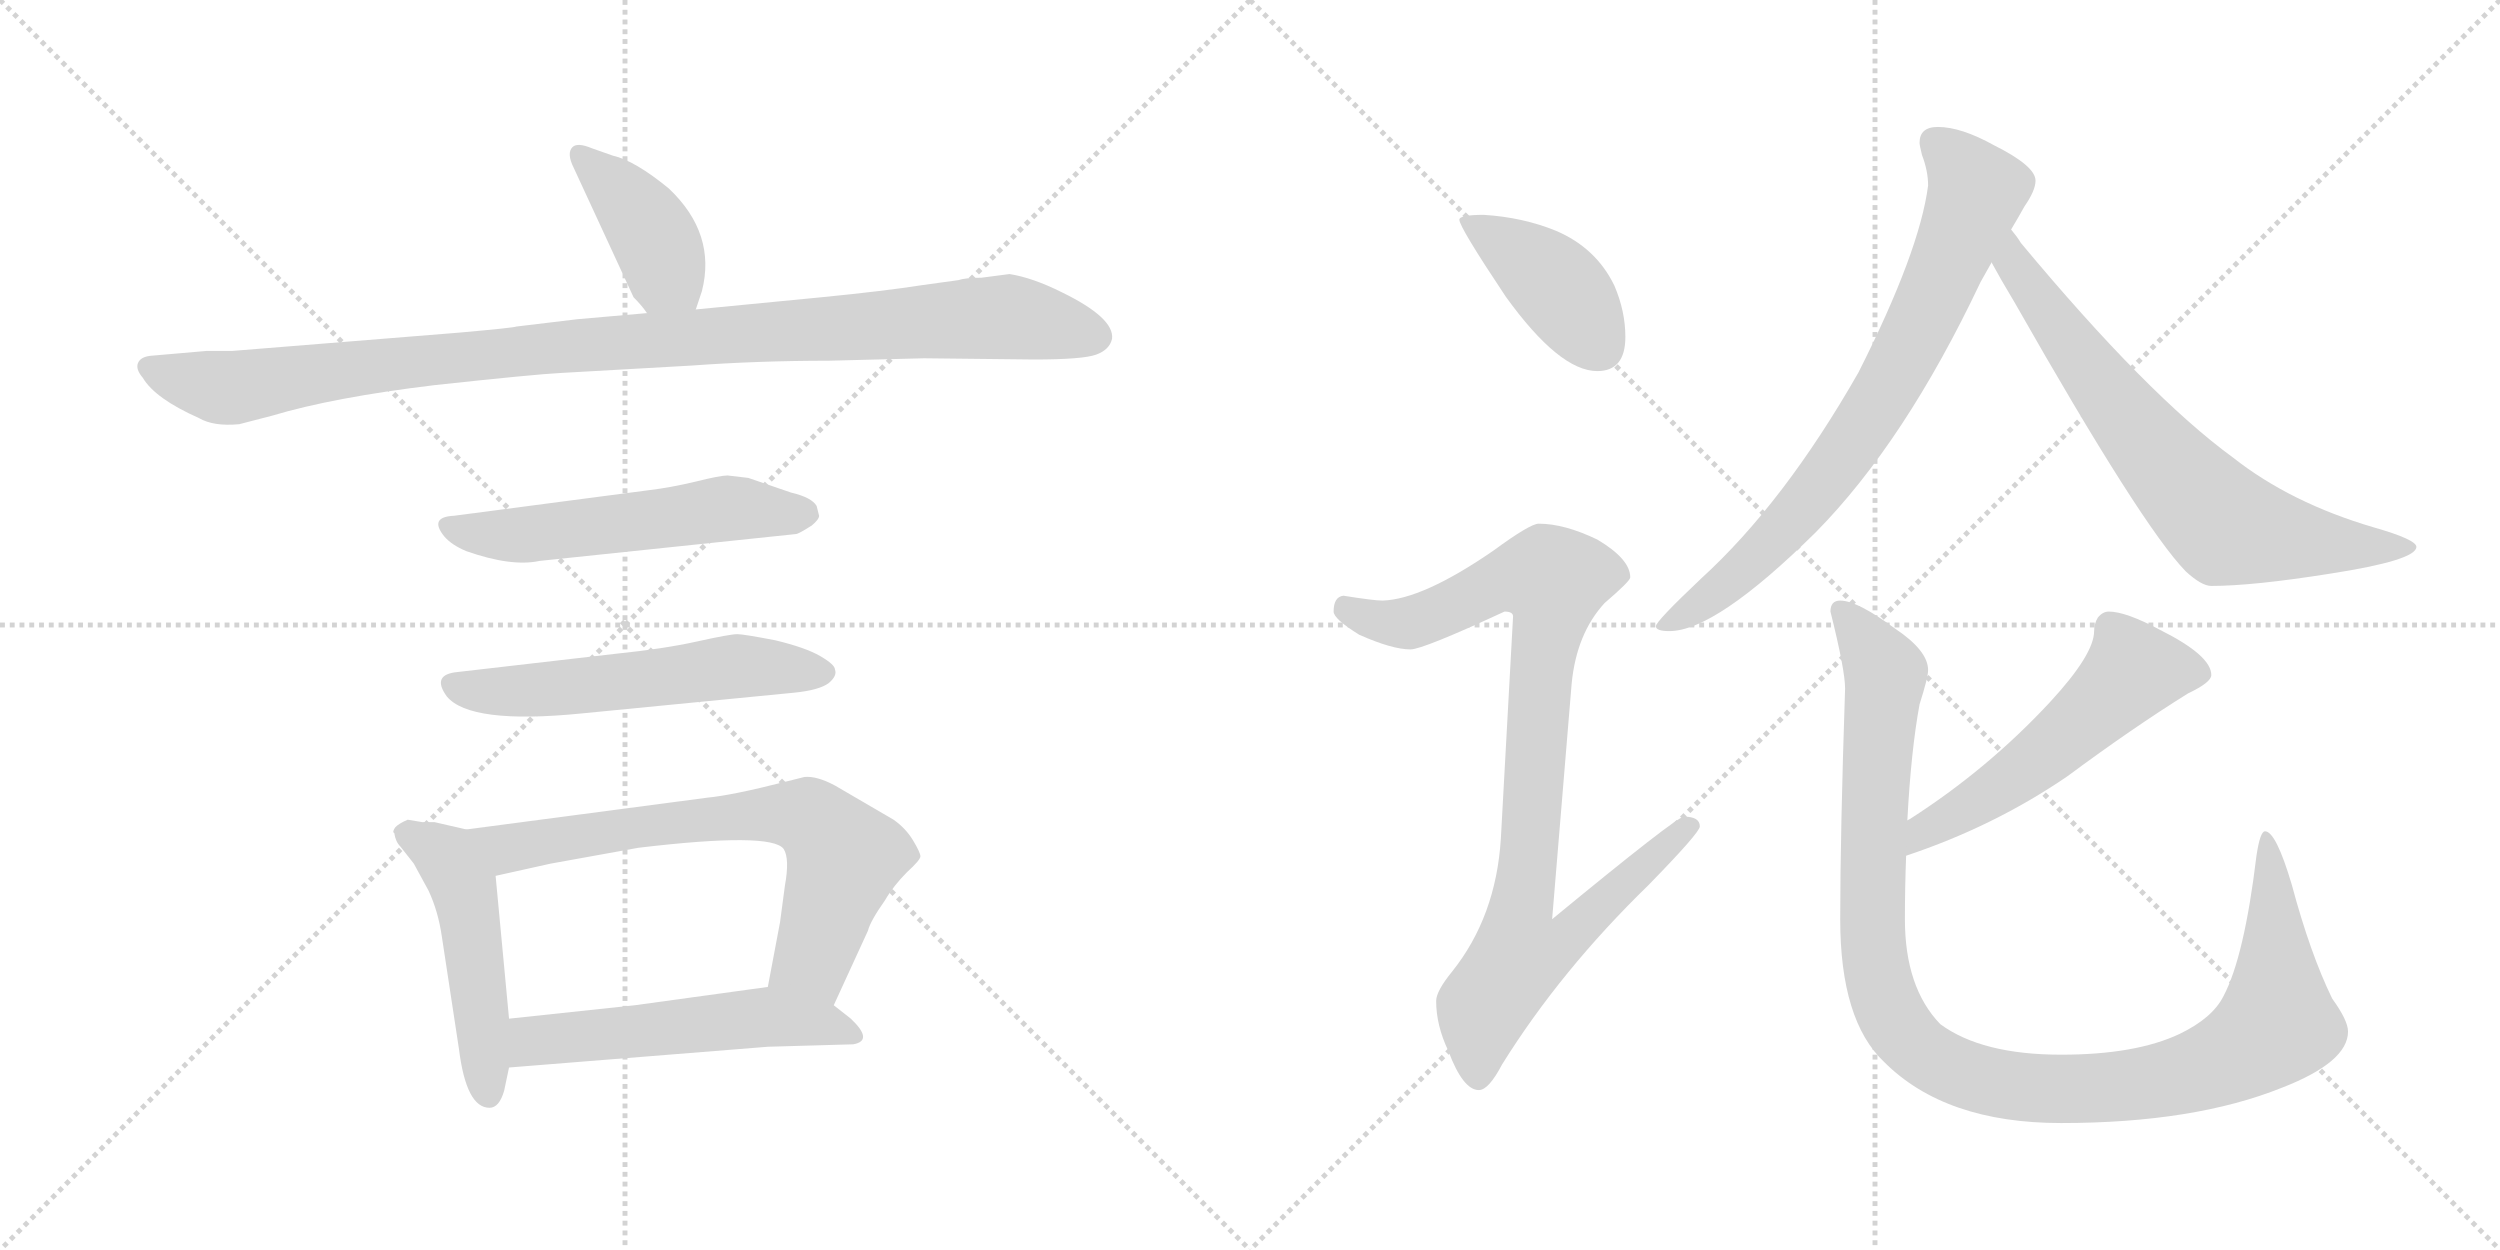 <svg version="1.1" viewBox="0 0 2048 1024" xmlns="http://www.w3.org/2000/svg">
  <g stroke="lightgray" stroke-dasharray="1,1" stroke-width="1" transform="scale(4, 4)">
    <line x1="0" y1="0" x2="256" y2="256"></line>
    <line x1="256" y1="0" x2="0" y2="256"></line>
    <line x1="128" y1="0" x2="128" y2="256"></line>
    <line x1="0" y1="128" x2="256" y2="128"></line>
    <line x1="256" y1="0" x2="512" y2="256"></line>
    <line x1="512" y1="0" x2="256" y2="256"></line>
    <line x1="384" y1="0" x2="384" y2="256"></line>
    <line x1="256" y1="128" x2="512" y2="128"></line>
  </g>
<g transform="scale(1, -1) translate(0, -850)">
   <style type="text/css">
    @keyframes keyframes0 {
      from {
       stroke: black;
       stroke-dashoffset: 404;
       stroke-width: 128;
       }
       57% {
       animation-timing-function: step-end;
       stroke: black;
       stroke-dashoffset: 0;
       stroke-width: 128;
       }
       to {
       stroke: black;
       stroke-width: 1024;
       }
       }
       #make-me-a-hanzi-animation-0 {
         animation: keyframes0 0.579s both;
         animation-delay: 0s;
         animation-timing-function: linear;
       }
    @keyframes keyframes1 {
      from {
       stroke: black;
       stroke-dashoffset: 1038;
       stroke-width: 128;
       }
       77% {
       animation-timing-function: step-end;
       stroke: black;
       stroke-dashoffset: 0;
       stroke-width: 128;
       }
       to {
       stroke: black;
       stroke-width: 1024;
       }
       }
       #make-me-a-hanzi-animation-1 {
         animation: keyframes1 1.095s both;
         animation-delay: 0.579s;
         animation-timing-function: linear;
       }
    @keyframes keyframes2 {
      from {
       stroke: black;
       stroke-dashoffset: 551;
       stroke-width: 128;
       }
       64% {
       animation-timing-function: step-end;
       stroke: black;
       stroke-dashoffset: 0;
       stroke-width: 128;
       }
       to {
       stroke: black;
       stroke-width: 1024;
       }
       }
       #make-me-a-hanzi-animation-2 {
         animation: keyframes2 0.698s both;
         animation-delay: 1.674s;
         animation-timing-function: linear;
       }
    @keyframes keyframes3 {
      from {
       stroke: black;
       stroke-dashoffset: 561;
       stroke-width: 128;
       }
       65% {
       animation-timing-function: step-end;
       stroke: black;
       stroke-dashoffset: 0;
       stroke-width: 128;
       }
       to {
       stroke: black;
       stroke-width: 1024;
       }
       }
       #make-me-a-hanzi-animation-3 {
         animation: keyframes3 0.707s both;
         animation-delay: 2.372s;
         animation-timing-function: linear;
       }
    @keyframes keyframes4 {
      from {
       stroke: black;
       stroke-dashoffset: 493;
       stroke-width: 128;
       }
       62% {
       animation-timing-function: step-end;
       stroke: black;
       stroke-dashoffset: 0;
       stroke-width: 128;
       }
       to {
       stroke: black;
       stroke-width: 1024;
       }
       }
       #make-me-a-hanzi-animation-4 {
         animation: keyframes4 0.651s both;
         animation-delay: 3.078s;
         animation-timing-function: linear;
       }
    @keyframes keyframes5 {
      from {
       stroke: black;
       stroke-dashoffset: 696;
       stroke-width: 128;
       }
       69% {
       animation-timing-function: step-end;
       stroke: black;
       stroke-dashoffset: 0;
       stroke-width: 128;
       }
       to {
       stroke: black;
       stroke-width: 1024;
       }
       }
       #make-me-a-hanzi-animation-5 {
         animation: keyframes5 0.816s both;
         animation-delay: 3.73s;
         animation-timing-function: linear;
       }
    @keyframes keyframes6 {
      from {
       stroke: black;
       stroke-dashoffset: 537;
       stroke-width: 128;
       }
       64% {
       animation-timing-function: step-end;
       stroke: black;
       stroke-dashoffset: 0;
       stroke-width: 128;
       }
       to {
       stroke: black;
       stroke-width: 1024;
       }
       }
       #make-me-a-hanzi-animation-6 {
         animation: keyframes6 0.687s both;
         animation-delay: 4.546s;
         animation-timing-function: linear;
       }
    @keyframes keyframes7 {
      from {
       stroke: black;
       stroke-dashoffset: 410;
       stroke-width: 128;
       }
       57% {
       animation-timing-function: step-end;
       stroke: black;
       stroke-dashoffset: 0;
       stroke-width: 128;
       }
       to {
       stroke: black;
       stroke-width: 1024;
       }
       }
       #make-me-a-hanzi-animation-7 {
         animation: keyframes7 0.584s both;
         animation-delay: 5.233s;
         animation-timing-function: linear;
       }
    @keyframes keyframes8 {
      from {
       stroke: black;
       stroke-dashoffset: 919;
       stroke-width: 128;
       }
       75% {
       animation-timing-function: step-end;
       stroke: black;
       stroke-dashoffset: 0;
       stroke-width: 128;
       }
       to {
       stroke: black;
       stroke-width: 1024;
       }
       }
       #make-me-a-hanzi-animation-8 {
         animation: keyframes8 0.998s both;
         animation-delay: 5.817s;
         animation-timing-function: linear;
       }
    @keyframes keyframes9 {
      from {
       stroke: black;
       stroke-dashoffset: 758;
       stroke-width: 128;
       }
       71% {
       animation-timing-function: step-end;
       stroke: black;
       stroke-dashoffset: 0;
       stroke-width: 128;
       }
       to {
       stroke: black;
       stroke-width: 1024;
       }
       }
       #make-me-a-hanzi-animation-9 {
         animation: keyframes9 0.867s both;
         animation-delay: 6.815s;
         animation-timing-function: linear;
       }
    @keyframes keyframes10 {
      from {
       stroke: black;
       stroke-dashoffset: 704;
       stroke-width: 128;
       }
       70% {
       animation-timing-function: step-end;
       stroke: black;
       stroke-dashoffset: 0;
       stroke-width: 128;
       }
       to {
       stroke: black;
       stroke-width: 1024;
       }
       }
       #make-me-a-hanzi-animation-10 {
         animation: keyframes10 0.823s both;
         animation-delay: 7.681s;
         animation-timing-function: linear;
       }
    @keyframes keyframes11 {
      from {
       stroke: black;
       stroke-dashoffset: 544;
       stroke-width: 128;
       }
       64% {
       animation-timing-function: step-end;
       stroke: black;
       stroke-dashoffset: 0;
       stroke-width: 128;
       }
       to {
       stroke: black;
       stroke-width: 1024;
       }
       }
       #make-me-a-hanzi-animation-11 {
         animation: keyframes11 0.693s both;
         animation-delay: 8.504s;
         animation-timing-function: linear;
       }
    @keyframes keyframes12 {
      from {
       stroke: black;
       stroke-dashoffset: 1101;
       stroke-width: 128;
       }
       78% {
       animation-timing-function: step-end;
       stroke: black;
       stroke-dashoffset: 0;
       stroke-width: 128;
       }
       to {
       stroke: black;
       stroke-width: 1024;
       }
       }
       #make-me-a-hanzi-animation-12 {
         animation: keyframes12 1.146s both;
         animation-delay: 9.197s;
         animation-timing-function: linear;
       }
</style>
<path d="M 570.0 596.5 L 575.0 611.5 Q 587.0 658.5 548.0 695.5 Q 520.0 718.5 502.0 722.5 L 485.0 728.5 Q 473.0 733.5 469.0 729.5 Q 464.0 724.5 470.0 712.5 L 519.0 606.5 Q 526.0 599.5 530.0 593.5 C 548.0 569.5 561.0 568.5 570.0 596.5 Z" fill="lightgray"></path> 
<path d="M 673.0 606.5 L 570.0 596.5 L 530.0 593.5 L 473.0 588.5 L 423.0 582.5 Q 421.0 581.5 376.0 577.5 L 190.0 562.5 L 169.0 562.5 L 123.0 558.5 Q 115.0 557.5 113.0 552.5 Q 111.0 547.5 117.0 540.5 Q 127.0 523.5 163.0 507.5 Q 175.0 500.5 196.0 502.5 L 223.0 509.5 Q 273.0 524.5 356.0 534.5 Q 439.0 543.5 460.0 544.5 L 566.0 550.5 Q 621.0 554.5 679.0 554.5 L 757.0 556.5 L 847.0 555.5 Q 887.0 555.5 898.0 559.5 Q 909.0 563.5 911.0 572.5 Q 913.0 589.5 870.0 610.5 Q 846.0 622.5 827.0 625.5 L 804.0 622.5 Q 791.0 622.5 785.0 620.5 L 756.0 616.5 Q 724.0 611.5 673.0 606.5 Z" fill="lightgray"></path> 
<path d="M 613.0 458.5 L 596.0 460.5 Q 590.0 460.5 570.0 455.5 Q 549.0 450.5 532.0 448.5 L 372.0 427.5 Q 351.0 426.5 364.0 410.5 Q 370.0 403.5 382.0 398.5 Q 419.0 385.5 442.0 390.5 L 652.0 412.5 Q 654.0 412.5 665.0 419.5 Q 671.0 424.5 671.0 427.5 L 669.0 435.5 Q 665.0 442.5 648.0 446.5 L 613.0 458.5 Z" fill="lightgray"></path> 
<path d="M 505.0 314.5 L 375.0 299.5 Q 353.0 297.5 366.0 279.5 Q 385.0 256.5 476.0 265.5 L 650.0 282.5 Q 671.0 284.5 679.0 290.5 Q 686.0 296.5 684.0 301.5 Q 684.0 305.5 672.0 312.5 Q 660.0 319.5 635.0 325.5 Q 609.0 330.5 604.0 330.5 Q 598.0 330.5 571.0 324.5 Q 544.0 318.5 505.0 314.5 Z" fill="lightgray"></path> 
<path d="M 346.0 176.5 L 334.0 178.5 Q 327.0 175.5 324.0 172.5 Q 321.0 168.5 323.0 167.5 Q 324.0 160.5 328.0 156.5 L 339.0 142.5 L 351.0 120.5 Q 359.0 103.5 362.0 82.5 L 376.0 -9.5 Q 382.0 -57.5 401.0 -57.5 Q 409.0 -57.5 413.0 -43.5 L 417.0 -24.5 L 417.0 15.5 L 406.0 132.5 C 403.0 162.5 403.0 165.5 382.0 170.5 L 356.0 176.5 L 346.0 176.5 Z" fill="lightgray"></path> 
<path d="M 683.0 26.5 L 711.0 87.5 Q 713.0 95.5 725.0 112.5 Q 732.0 124.5 743.0 135.5 Q 754.0 145.5 754.0 148.5 Q 754.0 151.5 748.0 161.5 Q 742.0 171.5 732.0 178.5 L 684.0 206.5 Q 669.0 214.5 659.0 213.5 L 643.0 209.5 Q 600.0 198.5 579.0 196.5 L 382.0 170.5 C 352.0 166.5 377.0 125.5 406.0 132.5 L 451.0 142.5 L 523.0 155.5 Q 632.0 168.5 642.0 154.5 Q 647.0 146.5 643.0 124.5 L 639.0 94.5 L 629.0 41.5 C 623.0 12.5 670.0 -0.5 683.0 26.5 Z" fill="lightgray"></path> 
<path d="M 417.0 -24.5 L 629.0 -7.5 L 699.0 -5.5 Q 716.0 -2.5 697.0 15.5 L 683.0 26.5 C 659.0 45.5 659.0 45.5 629.0 41.5 L 520.0 26.5 L 417.0 15.5 C 387.0 12.5 387.0 -26.5 417.0 -24.5 Z" fill="lightgray"></path> 
<path d="M 1215.5 674.0 Q 1195.5 674.0 1195.5 670.0 Q 1195.5 664.0 1233.5 607.0 Q 1277.5 546.0 1308.5 546.0 Q 1331.5 546.0 1331.5 574.0 Q 1331.5 595.0 1322.5 616.0 Q 1307.5 647.0 1274.5 661.0 Q 1247.5 672.0 1215.5 674.0 Z" fill="lightgray"></path> 
<path d="M 1260.5 421.0 Q 1253.5 421.0 1223.5 399.0 Q 1165.5 359.0 1132.5 358.0 Q 1125.5 358.0 1100.5 362.0 Q 1092.5 361.0 1092.5 349.0 Q 1092.5 343.0 1113.5 330.0 Q 1140.5 318.0 1155.5 318.0 Q 1165.5 318.0 1232.5 349.0 Q 1239.5 349.0 1239.5 345.0 L 1229.5 163.0 Q 1225.5 99.0 1189.5 54.0 Q 1176.5 38.0 1176.5 30.0 Q 1176.5 10.0 1186.5 -11.0 Q 1198.5 -43.0 1211.5 -43.0 Q 1219.5 -43.0 1230.5 -22.0 Q 1278.5 55.0 1350.5 125.0 Q 1392.5 168.0 1392.5 173.0 Q 1392.5 181.0 1379.5 181.0 Q 1373.5 181.0 1271.5 97.0 L 1287.5 290.0 Q 1291.5 331.0 1314.5 356.0 Q 1335.5 374.0 1335.5 377.0 Q 1335.5 392.0 1308.5 408.0 Q 1281.5 421.0 1260.5 421.0 Z" fill="lightgray"></path> 
<path d="M 1587.5 746.0 Q 1572.5 746.0 1572.5 733.0 Q 1572.5 731.0 1574.5 723.0 Q 1579.5 710.0 1579.5 698.0 Q 1572.5 644.0 1522.5 545.0 Q 1461.5 438.0 1393.5 376.0 Q 1356.5 341.0 1356.5 337.0 Q 1356.5 333.0 1367.5 333.0 Q 1405.5 333.0 1487.5 414.0 Q 1560.5 488.0 1622.5 619.0 Q 1626.5 626.0 1631.5 635.0 L 1647.5 662.0 Q 1653.5 672.0 1658.5 681.0 Q 1667.5 694.0 1667.5 702.0 Q 1667.5 714.0 1633.5 731.0 Q 1606.5 746.0 1587.5 746.0 Z" fill="lightgray"></path> 
<path d="M 1631.5 635.0 Q 1638.5 622.0 1650.5 602.0 Q 1754.5 419.0 1790.5 382.0 Q 1803.5 370.0 1811.5 370.0 Q 1845.5 370.0 1908.5 380.0 Q 1979.5 391.0 1979.5 402.0 Q 1979.5 408.0 1944.5 418.0 Q 1876.5 438.0 1829.5 475.0 Q 1759.5 526.0 1655.5 651.0 Q 1652.5 656.0 1647.5 662.0 C 1629.5 686.0 1616.5 661.0 1631.5 635.0 Z" fill="lightgray"></path> 
<path d="M 1727.5 349.0 Q 1722.5 349.0 1718.5 344.0 Q 1715.5 339.0 1715.5 333.0 Q 1715.5 314.0 1679.5 275.0 Q 1628.5 220.0 1564.5 179.0 L 1562.5 178.0 C 1536.5 162.0 1533.5 139.0 1561.5 149.0 Q 1633.5 173.0 1693.5 214.0 Q 1747.5 254.0 1792.5 282.0 Q 1811.5 291.0 1811.5 297.0 Q 1811.5 313.0 1769.5 334.0 Q 1741.5 349.0 1727.5 349.0 Z" fill="lightgray"></path> 
<path d="M 1562.5 178.0 Q 1565.5 235.0 1572.5 273.0 Q 1579.5 295.0 1579.5 301.0 Q 1579.5 317.0 1552.5 335.0 Q 1521.5 358.0 1507.5 358.0 Q 1499.5 358.0 1499.5 349.0 Q 1511.5 301.0 1511.5 286.0 Q 1507.5 166.0 1507.5 97.0 Q 1507.5 14.0 1543.5 -20.0 Q 1593.5 -70.0 1688.5 -70.0 Q 1797.5 -70.0 1869.5 -41.0 Q 1923.5 -20.0 1923.5 5.0 Q 1923.5 14.0 1910.5 32.0 Q 1892.5 69.0 1877.5 125.0 Q 1864.5 169.0 1855.5 169.0 Q 1851.5 169.0 1848.5 149.0 Q 1838.5 66.0 1821.5 34.0 Q 1812.5 16.0 1785.5 3.0 Q 1749.5 -14.0 1688.5 -14.0 Q 1623.5 -14.0 1589.5 11.0 Q 1560.5 41.0 1560.5 97.0 Q 1560.5 123.0 1561.5 149.0 L 1562.5 178.0 Z" fill="lightgray"></path> 
      <clipPath id="make-me-a-hanzi-clip-0">
      <path d="M 570.0 596.5 L 575.0 611.5 Q 587.0 658.5 548.0 695.5 Q 520.0 718.5 502.0 722.5 L 485.0 728.5 Q 473.0 733.5 469.0 729.5 Q 464.0 724.5 470.0 712.5 L 519.0 606.5 Q 526.0 599.5 530.0 593.5 C 548.0 569.5 561.0 568.5 570.0 596.5 Z" fill="lightgray"></path>
      </clipPath>
      <path clip-path="url(#make-me-a-hanzi-clip-0)" d="M 474.0 724.5 L 506.0 694.5 L 536.0 654.5 L 544.0 625.5 L 536.0 602.5 " fill="none" id="make-me-a-hanzi-animation-0" stroke-dasharray="276 552" stroke-linecap="round"></path>

      <clipPath id="make-me-a-hanzi-clip-1">
      <path d="M 673.0 606.5 L 570.0 596.5 L 530.0 593.5 L 473.0 588.5 L 423.0 582.5 Q 421.0 581.5 376.0 577.5 L 190.0 562.5 L 169.0 562.5 L 123.0 558.5 Q 115.0 557.5 113.0 552.5 Q 111.0 547.5 117.0 540.5 Q 127.0 523.5 163.0 507.5 Q 175.0 500.5 196.0 502.5 L 223.0 509.5 Q 273.0 524.5 356.0 534.5 Q 439.0 543.5 460.0 544.5 L 566.0 550.5 Q 621.0 554.5 679.0 554.5 L 757.0 556.5 L 847.0 555.5 Q 887.0 555.5 898.0 559.5 Q 909.0 563.5 911.0 572.5 Q 913.0 589.5 870.0 610.5 Q 846.0 622.5 827.0 625.5 L 804.0 622.5 Q 791.0 622.5 785.0 620.5 L 756.0 616.5 Q 724.0 611.5 673.0 606.5 Z" fill="lightgray"></path>
      </clipPath>
      <path clip-path="url(#make-me-a-hanzi-clip-1)" d="M 122.0 548.5 L 195.0 532.5 L 390.0 560.5 L 825.0 590.5 L 898.0 574.5 " fill="none" id="make-me-a-hanzi-animation-1" stroke-dasharray="910 1820" stroke-linecap="round"></path>

      <clipPath id="make-me-a-hanzi-clip-2">
      <path d="M 613.0 458.5 L 596.0 460.5 Q 590.0 460.5 570.0 455.5 Q 549.0 450.5 532.0 448.5 L 372.0 427.5 Q 351.0 426.5 364.0 410.5 Q 370.0 403.5 382.0 398.5 Q 419.0 385.5 442.0 390.5 L 652.0 412.5 Q 654.0 412.5 665.0 419.5 Q 671.0 424.5 671.0 427.5 L 669.0 435.5 Q 665.0 442.5 648.0 446.5 L 613.0 458.5 Z" fill="lightgray"></path>
      </clipPath>
      <path clip-path="url(#make-me-a-hanzi-clip-2)" d="M 368.0 418.5 L 424.0 411.5 L 595.0 433.5 L 661.0 429.5 " fill="none" id="make-me-a-hanzi-animation-2" stroke-dasharray="423 846" stroke-linecap="round"></path>

      <clipPath id="make-me-a-hanzi-clip-3">
      <path d="M 505.0 314.5 L 375.0 299.5 Q 353.0 297.5 366.0 279.5 Q 385.0 256.5 476.0 265.5 L 650.0 282.5 Q 671.0 284.5 679.0 290.5 Q 686.0 296.5 684.0 301.5 Q 684.0 305.5 672.0 312.5 Q 660.0 319.5 635.0 325.5 Q 609.0 330.5 604.0 330.5 Q 598.0 330.5 571.0 324.5 Q 544.0 318.5 505.0 314.5 Z" fill="lightgray"></path>
      </clipPath>
      <path clip-path="url(#make-me-a-hanzi-clip-3)" d="M 372.0 288.5 L 421.0 282.5 L 604.0 304.5 L 675.0 299.5 " fill="none" id="make-me-a-hanzi-animation-3" stroke-dasharray="433 866" stroke-linecap="round"></path>

      <clipPath id="make-me-a-hanzi-clip-4">
      <path d="M 346.0 176.5 L 334.0 178.5 Q 327.0 175.5 324.0 172.5 Q 321.0 168.5 323.0 167.5 Q 324.0 160.5 328.0 156.5 L 339.0 142.5 L 351.0 120.5 Q 359.0 103.5 362.0 82.5 L 376.0 -9.5 Q 382.0 -57.5 401.0 -57.5 Q 409.0 -57.5 413.0 -43.5 L 417.0 -24.5 L 417.0 15.5 L 406.0 132.5 C 403.0 162.5 403.0 165.5 382.0 170.5 L 356.0 176.5 L 346.0 176.5 Z" fill="lightgray"></path>
      </clipPath>
      <path clip-path="url(#make-me-a-hanzi-clip-4)" d="M 334.0 168.5 L 366.0 147.5 L 380.0 122.5 L 400.0 -46.5 " fill="none" id="make-me-a-hanzi-animation-4" stroke-dasharray="365 730" stroke-linecap="round"></path>

      <clipPath id="make-me-a-hanzi-clip-5">
      <path d="M 683.0 26.5 L 711.0 87.5 Q 713.0 95.5 725.0 112.5 Q 732.0 124.5 743.0 135.5 Q 754.0 145.5 754.0 148.5 Q 754.0 151.5 748.0 161.5 Q 742.0 171.5 732.0 178.5 L 684.0 206.5 Q 669.0 214.5 659.0 213.5 L 643.0 209.5 Q 600.0 198.5 579.0 196.5 L 382.0 170.5 C 352.0 166.5 377.0 125.5 406.0 132.5 L 451.0 142.5 L 523.0 155.5 Q 632.0 168.5 642.0 154.5 Q 647.0 146.5 643.0 124.5 L 639.0 94.5 L 629.0 41.5 C 623.0 12.5 670.0 -0.5 683.0 26.5 Z" fill="lightgray"></path>
      </clipPath>
      <path clip-path="url(#make-me-a-hanzi-clip-5)" d="M 390.0 166.5 L 415.0 154.5 L 543.0 175.5 L 624.0 183.5 L 665.0 179.5 L 691.0 144.5 L 665.0 64.5 L 638.0 46.5 " fill="none" id="make-me-a-hanzi-animation-5" stroke-dasharray="568 1136" stroke-linecap="round"></path>

      <clipPath id="make-me-a-hanzi-clip-6">
      <path d="M 417.0 -24.5 L 629.0 -7.5 L 699.0 -5.5 Q 716.0 -2.5 697.0 15.5 L 683.0 26.5 C 659.0 45.5 659.0 45.5 629.0 41.5 L 520.0 26.5 L 417.0 15.5 C 387.0 12.5 387.0 -26.5 417.0 -24.5 Z" fill="lightgray"></path>
      </clipPath>
      <path clip-path="url(#make-me-a-hanzi-clip-6)" d="M 424.0 -17.5 L 441.0 -1.5 L 624.0 17.5 L 697.0 4.5 " fill="none" id="make-me-a-hanzi-animation-6" stroke-dasharray="409 818" stroke-linecap="round"></path>

      <clipPath id="make-me-a-hanzi-clip-7">
      <path d="M 1215.5 674.0 Q 1195.5 674.0 1195.5 670.0 Q 1195.5 664.0 1233.5 607.0 Q 1277.5 546.0 1308.5 546.0 Q 1331.5 546.0 1331.5 574.0 Q 1331.5 595.0 1322.5 616.0 Q 1307.5 647.0 1274.5 661.0 Q 1247.5 672.0 1215.5 674.0 Z" fill="lightgray"></path>
      </clipPath>
      <path clip-path="url(#make-me-a-hanzi-clip-7)" d="M 1199.5 669.0 L 1276.5 615.0 L 1310.5 566.0 " fill="none" id="make-me-a-hanzi-animation-7" stroke-dasharray="282 564" stroke-linecap="round"></path>

      <clipPath id="make-me-a-hanzi-clip-8">
      <path d="M 1260.5 421.0 Q 1253.5 421.0 1223.5 399.0 Q 1165.5 359.0 1132.5 358.0 Q 1125.5 358.0 1100.5 362.0 Q 1092.5 361.0 1092.5 349.0 Q 1092.5 343.0 1113.5 330.0 Q 1140.5 318.0 1155.5 318.0 Q 1165.5 318.0 1232.5 349.0 Q 1239.5 349.0 1239.5 345.0 L 1229.5 163.0 Q 1225.5 99.0 1189.5 54.0 Q 1176.5 38.0 1176.5 30.0 Q 1176.5 10.0 1186.5 -11.0 Q 1198.5 -43.0 1211.5 -43.0 Q 1219.5 -43.0 1230.5 -22.0 Q 1278.5 55.0 1350.5 125.0 Q 1392.5 168.0 1392.5 173.0 Q 1392.5 181.0 1379.5 181.0 Q 1373.5 181.0 1271.5 97.0 L 1287.5 290.0 Q 1291.5 331.0 1314.5 356.0 Q 1335.5 374.0 1335.5 377.0 Q 1335.5 392.0 1308.5 408.0 Q 1281.5 421.0 1260.5 421.0 Z" fill="lightgray"></path>
      </clipPath>
      <path clip-path="url(#make-me-a-hanzi-clip-8)" d="M 1103.5 351.0 L 1128.5 341.0 L 1157.5 340.0 L 1228.5 374.0 L 1272.5 375.0 L 1246.5 107.0 L 1284.5 103.0 L 1292.5 94.0 L 1272.5 74.0 L 1243.5 66.0 L 1215.5 25.0 L 1210.5 -32.0 " fill="none" id="make-me-a-hanzi-animation-8" stroke-dasharray="791 1582" stroke-linecap="round"></path>

      <clipPath id="make-me-a-hanzi-clip-9">
      <path d="M 1587.5 746.0 Q 1572.5 746.0 1572.5 733.0 Q 1572.5 731.0 1574.5 723.0 Q 1579.5 710.0 1579.5 698.0 Q 1572.5 644.0 1522.5 545.0 Q 1461.5 438.0 1393.5 376.0 Q 1356.5 341.0 1356.5 337.0 Q 1356.5 333.0 1367.5 333.0 Q 1405.5 333.0 1487.5 414.0 Q 1560.5 488.0 1622.5 619.0 Q 1626.5 626.0 1631.5 635.0 L 1647.5 662.0 Q 1653.5 672.0 1658.5 681.0 Q 1667.5 694.0 1667.5 702.0 Q 1667.5 714.0 1633.5 731.0 Q 1606.5 746.0 1587.5 746.0 Z" fill="lightgray"></path>
      </clipPath>
      <path clip-path="url(#make-me-a-hanzi-clip-9)" d="M 1584.5 734.0 L 1619.5 693.0 L 1548.5 536.0 L 1465.5 421.0 L 1413.5 371.0 L 1362.5 336.0 " fill="none" id="make-me-a-hanzi-animation-9" stroke-dasharray="630 1260" stroke-linecap="round"></path>

      <clipPath id="make-me-a-hanzi-clip-10">
      <path d="M 1631.5 635.0 Q 1638.5 622.0 1650.5 602.0 Q 1754.5 419.0 1790.5 382.0 Q 1803.5 370.0 1811.5 370.0 Q 1845.5 370.0 1908.5 380.0 Q 1979.5 391.0 1979.5 402.0 Q 1979.5 408.0 1944.5 418.0 Q 1876.5 438.0 1829.5 475.0 Q 1759.5 526.0 1655.5 651.0 Q 1652.5 656.0 1647.5 662.0 C 1629.5 686.0 1616.5 661.0 1631.5 635.0 Z" fill="lightgray"></path>
      </clipPath>
      <path clip-path="url(#make-me-a-hanzi-clip-10)" d="M 1646.5 653.0 L 1653.5 628.0 L 1685.5 581.0 L 1768.5 476.0 L 1820.5 421.0 L 1917.5 402.0 L 1974.5 402.0 " fill="none" id="make-me-a-hanzi-animation-10" stroke-dasharray="576 1152" stroke-linecap="round"></path>

      <clipPath id="make-me-a-hanzi-clip-11">
      <path d="M 1727.5 349.0 Q 1722.5 349.0 1718.5 344.0 Q 1715.5 339.0 1715.5 333.0 Q 1715.5 314.0 1679.5 275.0 Q 1628.5 220.0 1564.5 179.0 L 1562.5 178.0 C 1536.5 162.0 1533.5 139.0 1561.5 149.0 Q 1633.5 173.0 1693.5 214.0 Q 1747.5 254.0 1792.5 282.0 Q 1811.5 291.0 1811.5 297.0 Q 1811.5 313.0 1769.5 334.0 Q 1741.5 349.0 1727.5 349.0 Z" fill="lightgray"></path>
      </clipPath>
      <path clip-path="url(#make-me-a-hanzi-clip-11)" d="M 1802.5 299.0 L 1747.5 301.0 L 1651.5 214.0 L 1576.5 169.0 L 1567.5 156.0 " fill="none" id="make-me-a-hanzi-animation-11" stroke-dasharray="416 832" stroke-linecap="round"></path>

      <clipPath id="make-me-a-hanzi-clip-12">
      <path d="M 1562.5 178.0 Q 1565.5 235.0 1572.5 273.0 Q 1579.5 295.0 1579.5 301.0 Q 1579.5 317.0 1552.5 335.0 Q 1521.5 358.0 1507.5 358.0 Q 1499.5 358.0 1499.5 349.0 Q 1511.5 301.0 1511.5 286.0 Q 1507.5 166.0 1507.5 97.0 Q 1507.5 14.0 1543.5 -20.0 Q 1593.5 -70.0 1688.5 -70.0 Q 1797.5 -70.0 1869.5 -41.0 Q 1923.5 -20.0 1923.5 5.0 Q 1923.5 14.0 1910.5 32.0 Q 1892.5 69.0 1877.5 125.0 Q 1864.5 169.0 1855.5 169.0 Q 1851.5 169.0 1848.5 149.0 Q 1838.5 66.0 1821.5 34.0 Q 1812.5 16.0 1785.5 3.0 Q 1749.5 -14.0 1688.5 -14.0 Q 1623.5 -14.0 1589.5 11.0 Q 1560.5 41.0 1560.5 97.0 Q 1560.5 123.0 1561.5 149.0 L 1562.5 178.0 Z" fill="lightgray"></path>
      </clipPath>
      <path clip-path="url(#make-me-a-hanzi-clip-12)" d="M 1509.5 348.0 L 1544.5 298.0 L 1533.5 115.0 L 1540.5 41.0 L 1559.5 3.0 L 1596.5 -25.0 L 1647.5 -40.0 L 1732.5 -40.0 L 1803.5 -26.0 L 1848.5 -3.0 L 1865.5 11.0 L 1862.5 131.0 L 1856.5 165.0 " fill="none" id="make-me-a-hanzi-animation-12" stroke-dasharray="973 1946" stroke-linecap="round"></path>

</g>
</svg>
